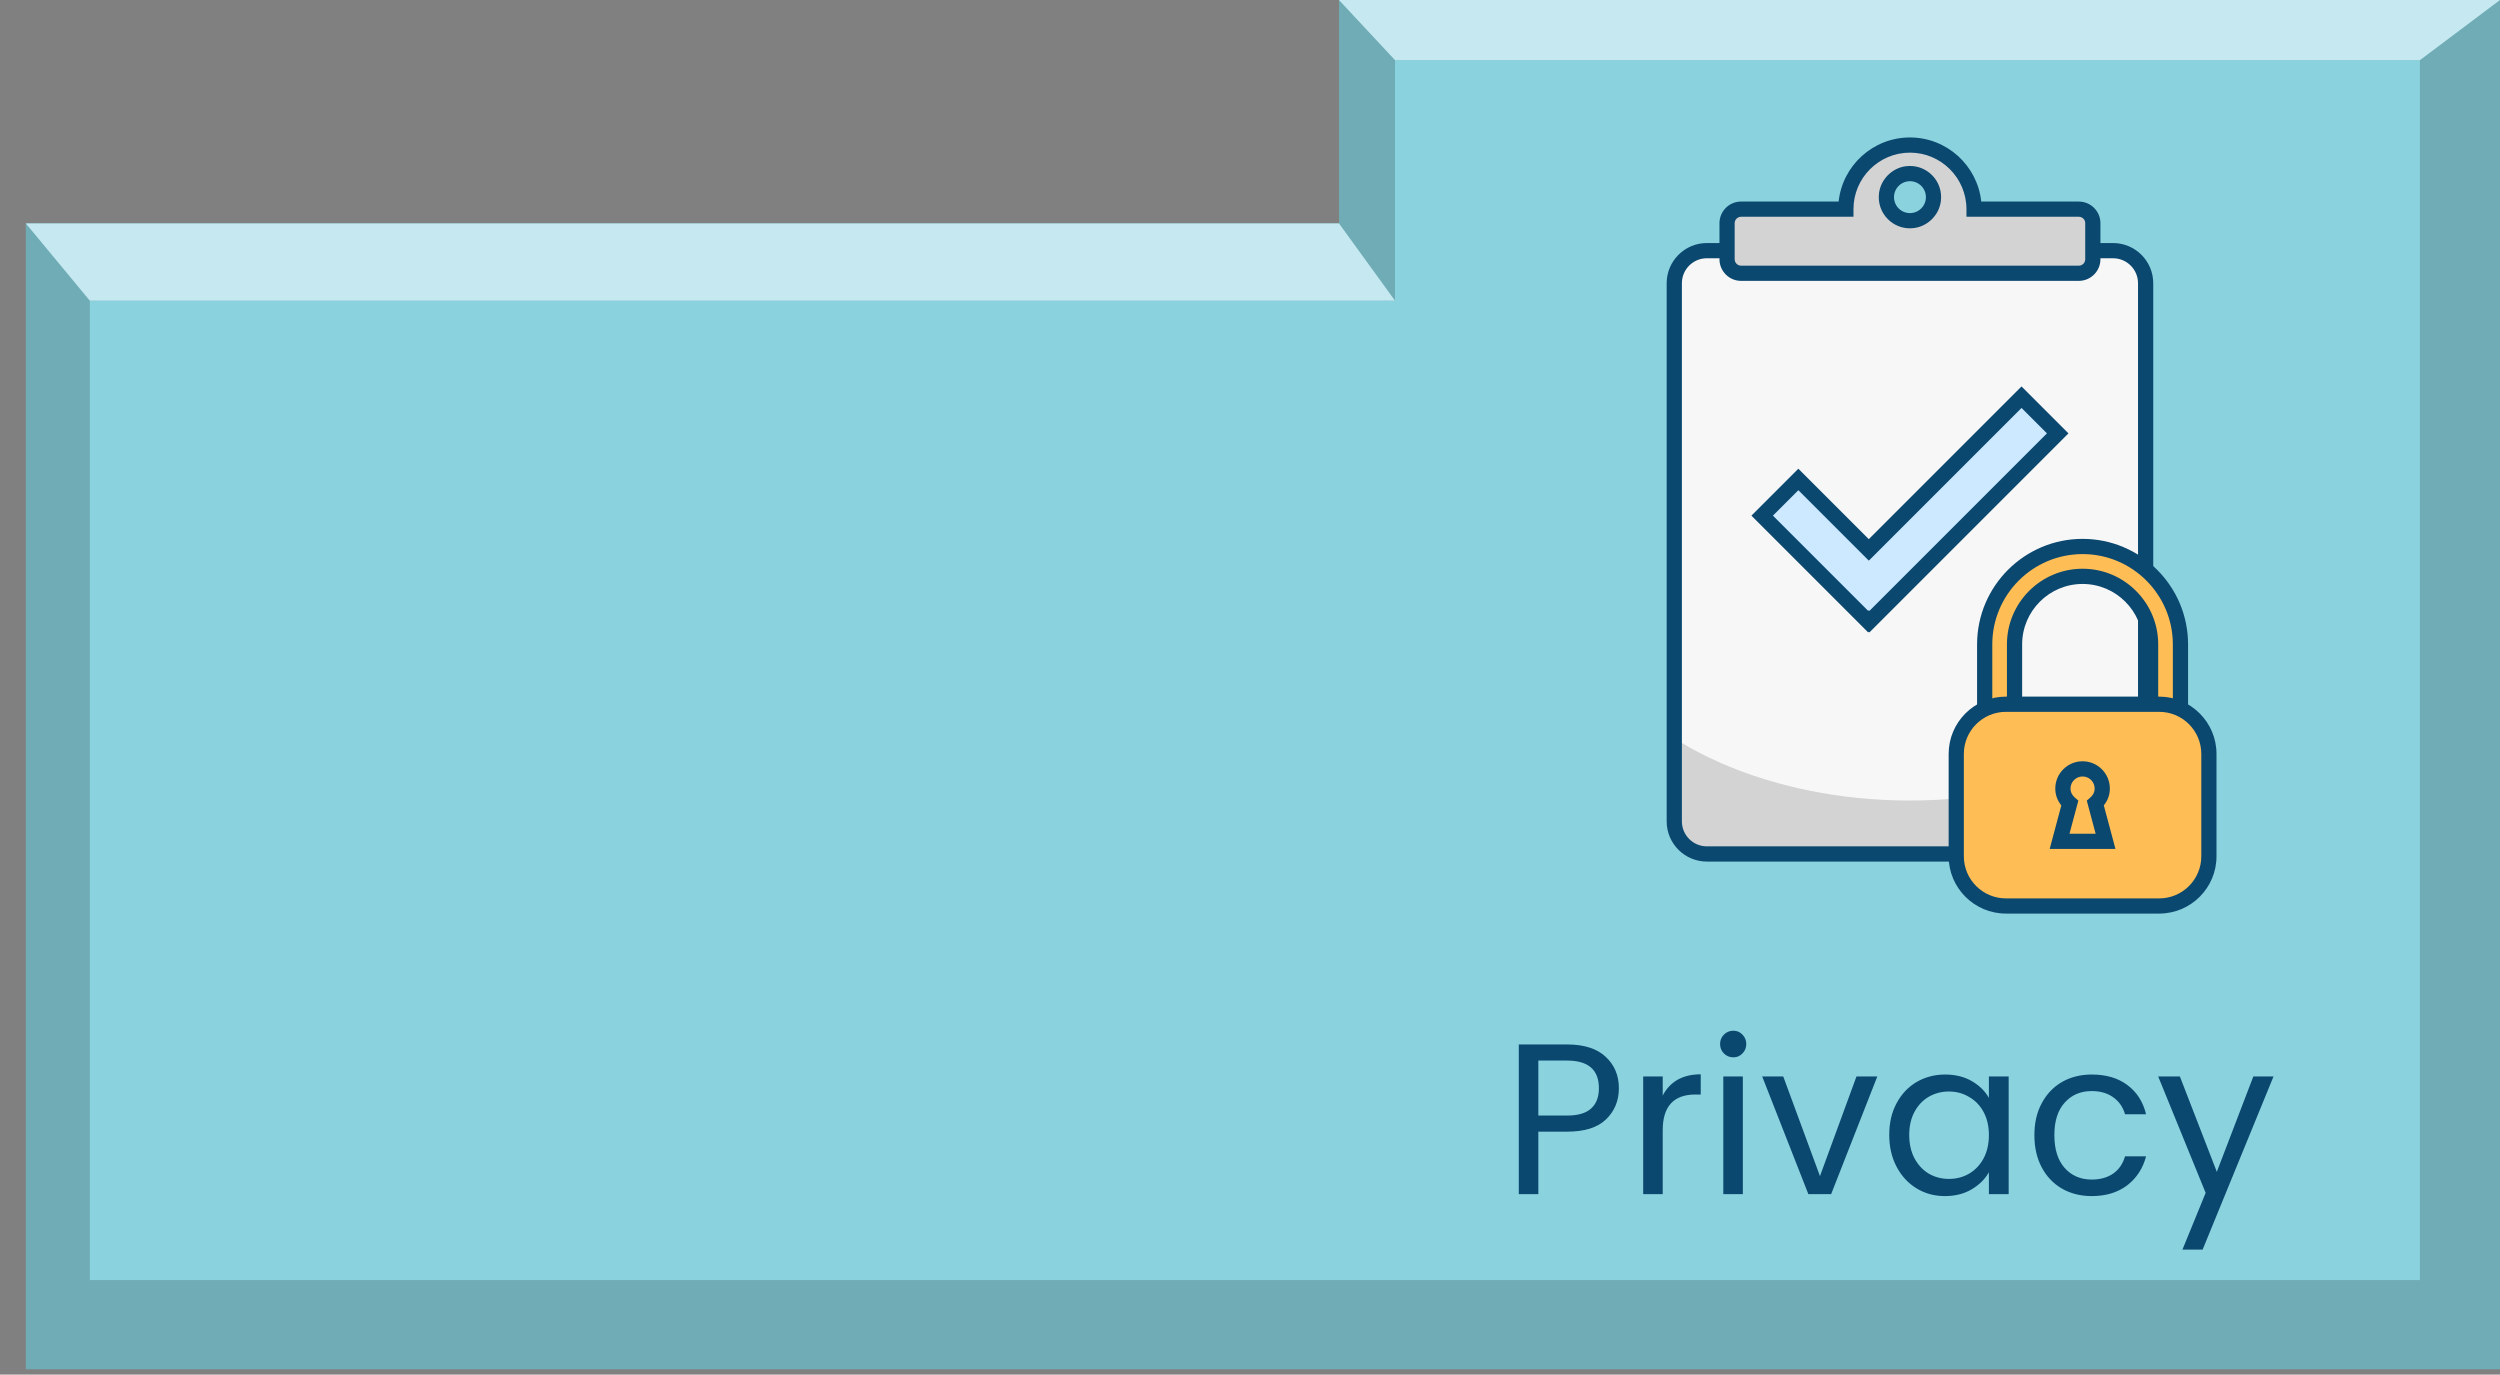 <svg width="291" height="160" viewBox="0 0 291 160" fill="none" xmlns="http://www.w3.org/2000/svg">
<rect x="0" y="0" width="291" height="160" fill="#808080" stroke="none"/>
<path d="M3 159.384H291V0H155.865V26H3V159.384Z" fill="#6FACB6"/>
<path d="M281.68 149V35.567V7H162.379V20.691V35H86.418H10.456L10.456 92V149H145.136H179.155H213.175H281.68Z" fill="#89D2DE"/>
<path d="M10.456 35L3 26H155.854L162.379 35H10.456Z" fill="#C6E9F1"/>
<path d="M162.379 7L155.854 0H291L281.68 7H162.379Z" fill="#C6E9F1"/>
<path d="M245.872 99.401H198.761C196.619 99.401 194.884 97.665 194.884 95.524V33.053C194.884 30.911 196.619 29.175 198.761 29.175H245.872C248.013 29.175 249.749 30.911 249.749 33.053V95.525C249.749 97.665 248.013 99.401 245.872 99.401Z" fill="#F7F7F7"/>
<path d="M245.959 99.401H198.677C196.584 99.401 194.886 97.703 194.886 95.611V85.898C194.886 85.898 204.9 93.181 222.319 93.181C239.738 93.181 249.751 85.898 249.751 85.898V95.611C249.75 97.705 248.054 99.401 245.959 99.401Z" fill="#D3D3D3"/>
<path d="M245.959 100.287H198.676C196.098 100.287 194 98.189 194 95.611V32.966C194 30.388 196.098 28.29 198.676 28.29H245.961C248.539 28.29 250.637 30.388 250.637 32.966V95.611C250.635 98.189 248.537 100.287 245.959 100.287ZM198.676 30.062C197.075 30.062 195.772 31.364 195.772 32.966V95.611C195.772 97.212 197.075 98.515 198.676 98.515H245.961C247.562 98.515 248.865 97.212 248.865 95.611V32.966C248.865 31.364 247.562 30.062 245.961 30.062H198.676Z" fill="#0B4870"/>
<path d="M229.779 24.347C229.779 20.225 226.438 16.886 222.318 16.886C218.197 16.886 214.857 20.227 214.857 24.347H202.664C201.762 24.347 201.031 25.079 201.031 25.979V30.174C201.031 31.076 201.763 31.806 202.664 31.806H241.973C242.875 31.806 243.605 31.074 243.605 30.174V25.979C243.605 25.077 242.873 24.347 241.973 24.347H229.779V24.347ZM222.673 25.668C220.88 25.894 219.371 24.385 219.597 22.591C219.751 21.368 220.738 20.381 221.961 20.227C223.757 20 225.266 21.51 225.04 23.305C224.884 24.528 223.896 25.515 222.673 25.668Z" fill="#D3D3D3"/>
<path d="M241.971 32.694H202.664C201.275 32.694 200.146 31.563 200.146 30.175V25.979C200.146 24.59 201.276 23.461 202.664 23.461H214.017C214.461 19.274 218.014 16 222.317 16C226.62 16 230.173 19.274 230.617 23.461H241.971C243.361 23.461 244.49 24.592 244.49 25.979V30.174C244.491 31.563 243.361 32.694 241.971 32.694ZM202.664 25.233C202.251 25.233 201.916 25.568 201.916 25.981V30.175C201.916 30.589 202.251 30.924 202.664 30.924H241.973C242.386 30.924 242.721 30.589 242.721 30.175V25.979C242.721 25.566 242.386 25.231 241.973 25.231H228.895V24.345C228.895 20.72 225.946 17.768 222.32 17.768C218.695 17.768 215.744 20.718 215.744 24.345V25.231H202.664V25.233ZM222.317 26.577C221.355 26.577 220.44 26.202 219.751 25.514C218.952 24.715 218.575 23.61 218.719 22.481C218.922 20.87 220.239 19.551 221.849 19.348C222.978 19.205 224.083 19.582 224.884 20.381C225.683 21.18 226.06 22.285 225.917 23.416C225.714 25.028 224.395 26.344 222.784 26.547C222.628 26.566 222.471 26.577 222.317 26.577ZM222.315 21.091C222.235 21.091 222.154 21.097 222.072 21.106C221.251 21.209 220.579 21.881 220.476 22.702C220.404 23.283 220.596 23.852 221.005 24.262C221.415 24.671 221.983 24.863 222.565 24.791C223.386 24.688 224.058 24.017 224.161 23.195C224.236 22.613 224.042 22.044 223.632 21.635C223.279 21.283 222.81 21.091 222.315 21.091Z" fill="#0B4870"/>
<path d="M253.805 87.715H231.018V75.005C231.018 68.722 236.129 63.611 242.413 63.611C248.694 63.611 253.805 68.722 253.805 75.005V87.715V87.715ZM234.491 84.24H250.328V75.005C250.328 70.639 246.777 67.086 242.411 67.086C238.044 67.086 234.491 70.639 234.491 75.005V84.24Z" fill="#FFBE55"/>
<path d="M254.69 88.601H230.132V75.005C230.132 68.234 235.64 62.724 242.413 62.724C249.184 62.724 254.691 68.232 254.691 75.005V88.601H254.69ZM231.903 86.829H252.918V75.005C252.918 69.211 248.203 64.496 242.411 64.496C236.617 64.496 231.903 69.211 231.903 75.005V86.829ZM251.216 85.126H233.607V75.005C233.607 70.149 237.557 66.2 242.413 66.2C247.267 66.2 251.216 70.149 251.216 75.005V85.126V85.126ZM235.378 83.354H249.444V75.005C249.444 71.126 246.29 67.972 242.411 67.972C238.532 67.972 235.378 71.126 235.378 75.005V83.354Z" fill="#0B4870"/>
<path d="M251.204 105.454H233.619C230.354 105.454 227.709 102.807 227.709 99.544V87.883C227.709 84.618 230.356 81.973 233.619 81.973H251.204C254.469 81.973 257.114 84.62 257.114 87.883V99.544C257.116 102.809 254.469 105.454 251.204 105.454Z" fill="#FFBE55"/>
<path d="M251.336 106.34H233.486C229.812 106.34 226.823 103.351 226.823 99.677V87.751C226.823 84.077 229.812 81.087 233.486 81.087H251.336C255.011 81.087 258 84.077 258 87.751V99.677C258 103.351 255.011 106.34 251.336 106.34ZM233.486 82.859C230.789 82.859 228.593 85.055 228.593 87.753V99.678C228.593 102.376 230.789 104.572 233.486 104.572H251.336C254.034 104.572 256.23 102.376 256.23 99.678V87.753C256.23 85.055 254.034 82.859 251.336 82.859H233.486Z" fill="#0B4870"/>
<path d="M245.086 97.931L243.901 93.494C244.383 93.074 244.702 92.476 244.702 91.786C244.702 90.521 243.677 89.496 242.412 89.496C241.147 89.496 240.122 90.521 240.122 91.786C240.122 92.474 240.441 93.074 240.923 93.494L239.738 97.931H245.086Z" fill="#FFBE55"/>
<path d="M246.24 98.817H238.583L239.938 93.748C239.482 93.188 239.235 92.509 239.235 91.787C239.235 90.035 240.659 88.612 242.411 88.612C244.163 88.612 245.587 90.035 245.587 91.787C245.587 92.509 245.341 93.188 244.884 93.748L246.24 98.817ZM240.889 97.045H243.931L242.902 93.19L243.319 92.828C243.506 92.666 243.817 92.315 243.817 91.787C243.817 91.012 243.187 90.383 242.411 90.383C241.636 90.383 241.007 91.014 241.007 91.787C241.007 92.315 241.319 92.666 241.504 92.828L241.92 93.19L240.889 97.045Z" fill="#0B4870"/>
<path d="M239.517 50.444L235.306 46.234L217.531 64.009L209.33 55.809L205.118 60.022L217.454 72.358L217.531 72.284L217.605 72.358L239.517 50.444Z" fill="#CCE9FF"/>
<path d="M217.602 73.612L217.528 73.537L217.454 73.612L203.864 60.022L209.328 54.557L217.528 62.757L235.304 44.982L240.768 50.446L217.602 73.612ZM217.53 71.03L217.604 71.104L238.264 50.444L235.306 47.486L217.53 65.261L209.33 57.061L206.371 60.02L217.456 71.104L217.53 71.03Z" fill="#0B4870"/>
<path d="M188.438 126.675C188.438 128.125 187.938 129.333 186.938 130.3C185.955 131.25 184.447 131.725 182.413 131.725H179.063V139H176.788V121.575H182.413C184.38 121.575 185.872 122.05 186.888 123C187.922 123.95 188.438 125.175 188.438 126.675ZM182.413 129.85C183.68 129.85 184.613 129.575 185.213 129.025C185.813 128.475 186.113 127.692 186.113 126.675C186.113 124.525 184.88 123.45 182.413 123.45H179.063V129.85H182.413ZM193.541 127.525C193.941 126.742 194.507 126.133 195.241 125.7C195.991 125.267 196.899 125.05 197.966 125.05V127.4H197.366C194.816 127.4 193.541 128.783 193.541 131.55V139H191.266V125.3H193.541V127.525ZM201.767 123.075C201.334 123.075 200.967 122.925 200.667 122.625C200.367 122.325 200.217 121.958 200.217 121.525C200.217 121.092 200.367 120.725 200.667 120.425C200.967 120.125 201.334 119.975 201.767 119.975C202.184 119.975 202.534 120.125 202.817 120.425C203.117 120.725 203.267 121.092 203.267 121.525C203.267 121.958 203.117 122.325 202.817 122.625C202.534 122.925 202.184 123.075 201.767 123.075ZM202.867 125.3V139H200.592V125.3H202.867ZM211.844 136.9L216.094 125.3H218.519L213.144 139H210.494L205.119 125.3H207.569L211.844 136.9ZM219.908 132.1C219.908 130.7 220.191 129.475 220.758 128.425C221.325 127.358 222.1 126.533 223.083 125.95C224.083 125.367 225.191 125.075 226.408 125.075C227.608 125.075 228.65 125.333 229.533 125.85C230.416 126.367 231.075 127.017 231.508 127.8V125.3H233.808V139H231.508V136.45C231.058 137.25 230.383 137.917 229.483 138.45C228.6 138.967 227.566 139.225 226.383 139.225C225.166 139.225 224.066 138.925 223.083 138.325C222.1 137.725 221.325 136.883 220.758 135.8C220.191 134.717 219.908 133.483 219.908 132.1ZM231.508 132.125C231.508 131.092 231.3 130.192 230.883 129.425C230.466 128.658 229.9 128.075 229.183 127.675C228.483 127.258 227.708 127.05 226.858 127.05C226.008 127.05 225.233 127.25 224.533 127.65C223.833 128.05 223.275 128.633 222.858 129.4C222.441 130.167 222.233 131.067 222.233 132.1C222.233 133.15 222.441 134.067 222.858 134.85C223.275 135.617 223.833 136.208 224.533 136.625C225.233 137.025 226.008 137.225 226.858 137.225C227.708 137.225 228.483 137.025 229.183 136.625C229.9 136.208 230.466 135.617 230.883 134.85C231.3 134.067 231.508 133.158 231.508 132.125ZM236.803 132.125C236.803 130.708 237.086 129.475 237.653 128.425C238.219 127.358 239.003 126.533 240.003 125.95C241.019 125.367 242.178 125.075 243.478 125.075C245.161 125.075 246.544 125.483 247.628 126.3C248.728 127.117 249.453 128.25 249.803 129.7H247.353C247.119 128.867 246.661 128.208 245.978 127.725C245.311 127.242 244.478 127 243.478 127C242.178 127 241.128 127.45 240.328 128.35C239.528 129.233 239.128 130.492 239.128 132.125C239.128 133.775 239.528 135.05 240.328 135.95C241.128 136.85 242.178 137.3 243.478 137.3C244.478 137.3 245.311 137.067 245.978 136.6C246.644 136.133 247.103 135.467 247.353 134.6H249.803C249.436 136 248.703 137.125 247.603 137.975C246.503 138.808 245.128 139.225 243.478 139.225C242.178 139.225 241.019 138.933 240.003 138.35C239.003 137.767 238.219 136.942 237.653 135.875C237.086 134.808 236.803 133.558 236.803 132.125ZM264.638 125.3L256.388 145.45H254.038L256.738 138.85L251.213 125.3H253.738L258.038 136.4L262.288 125.3H264.638Z" fill="#0B4870"/>
</svg>
